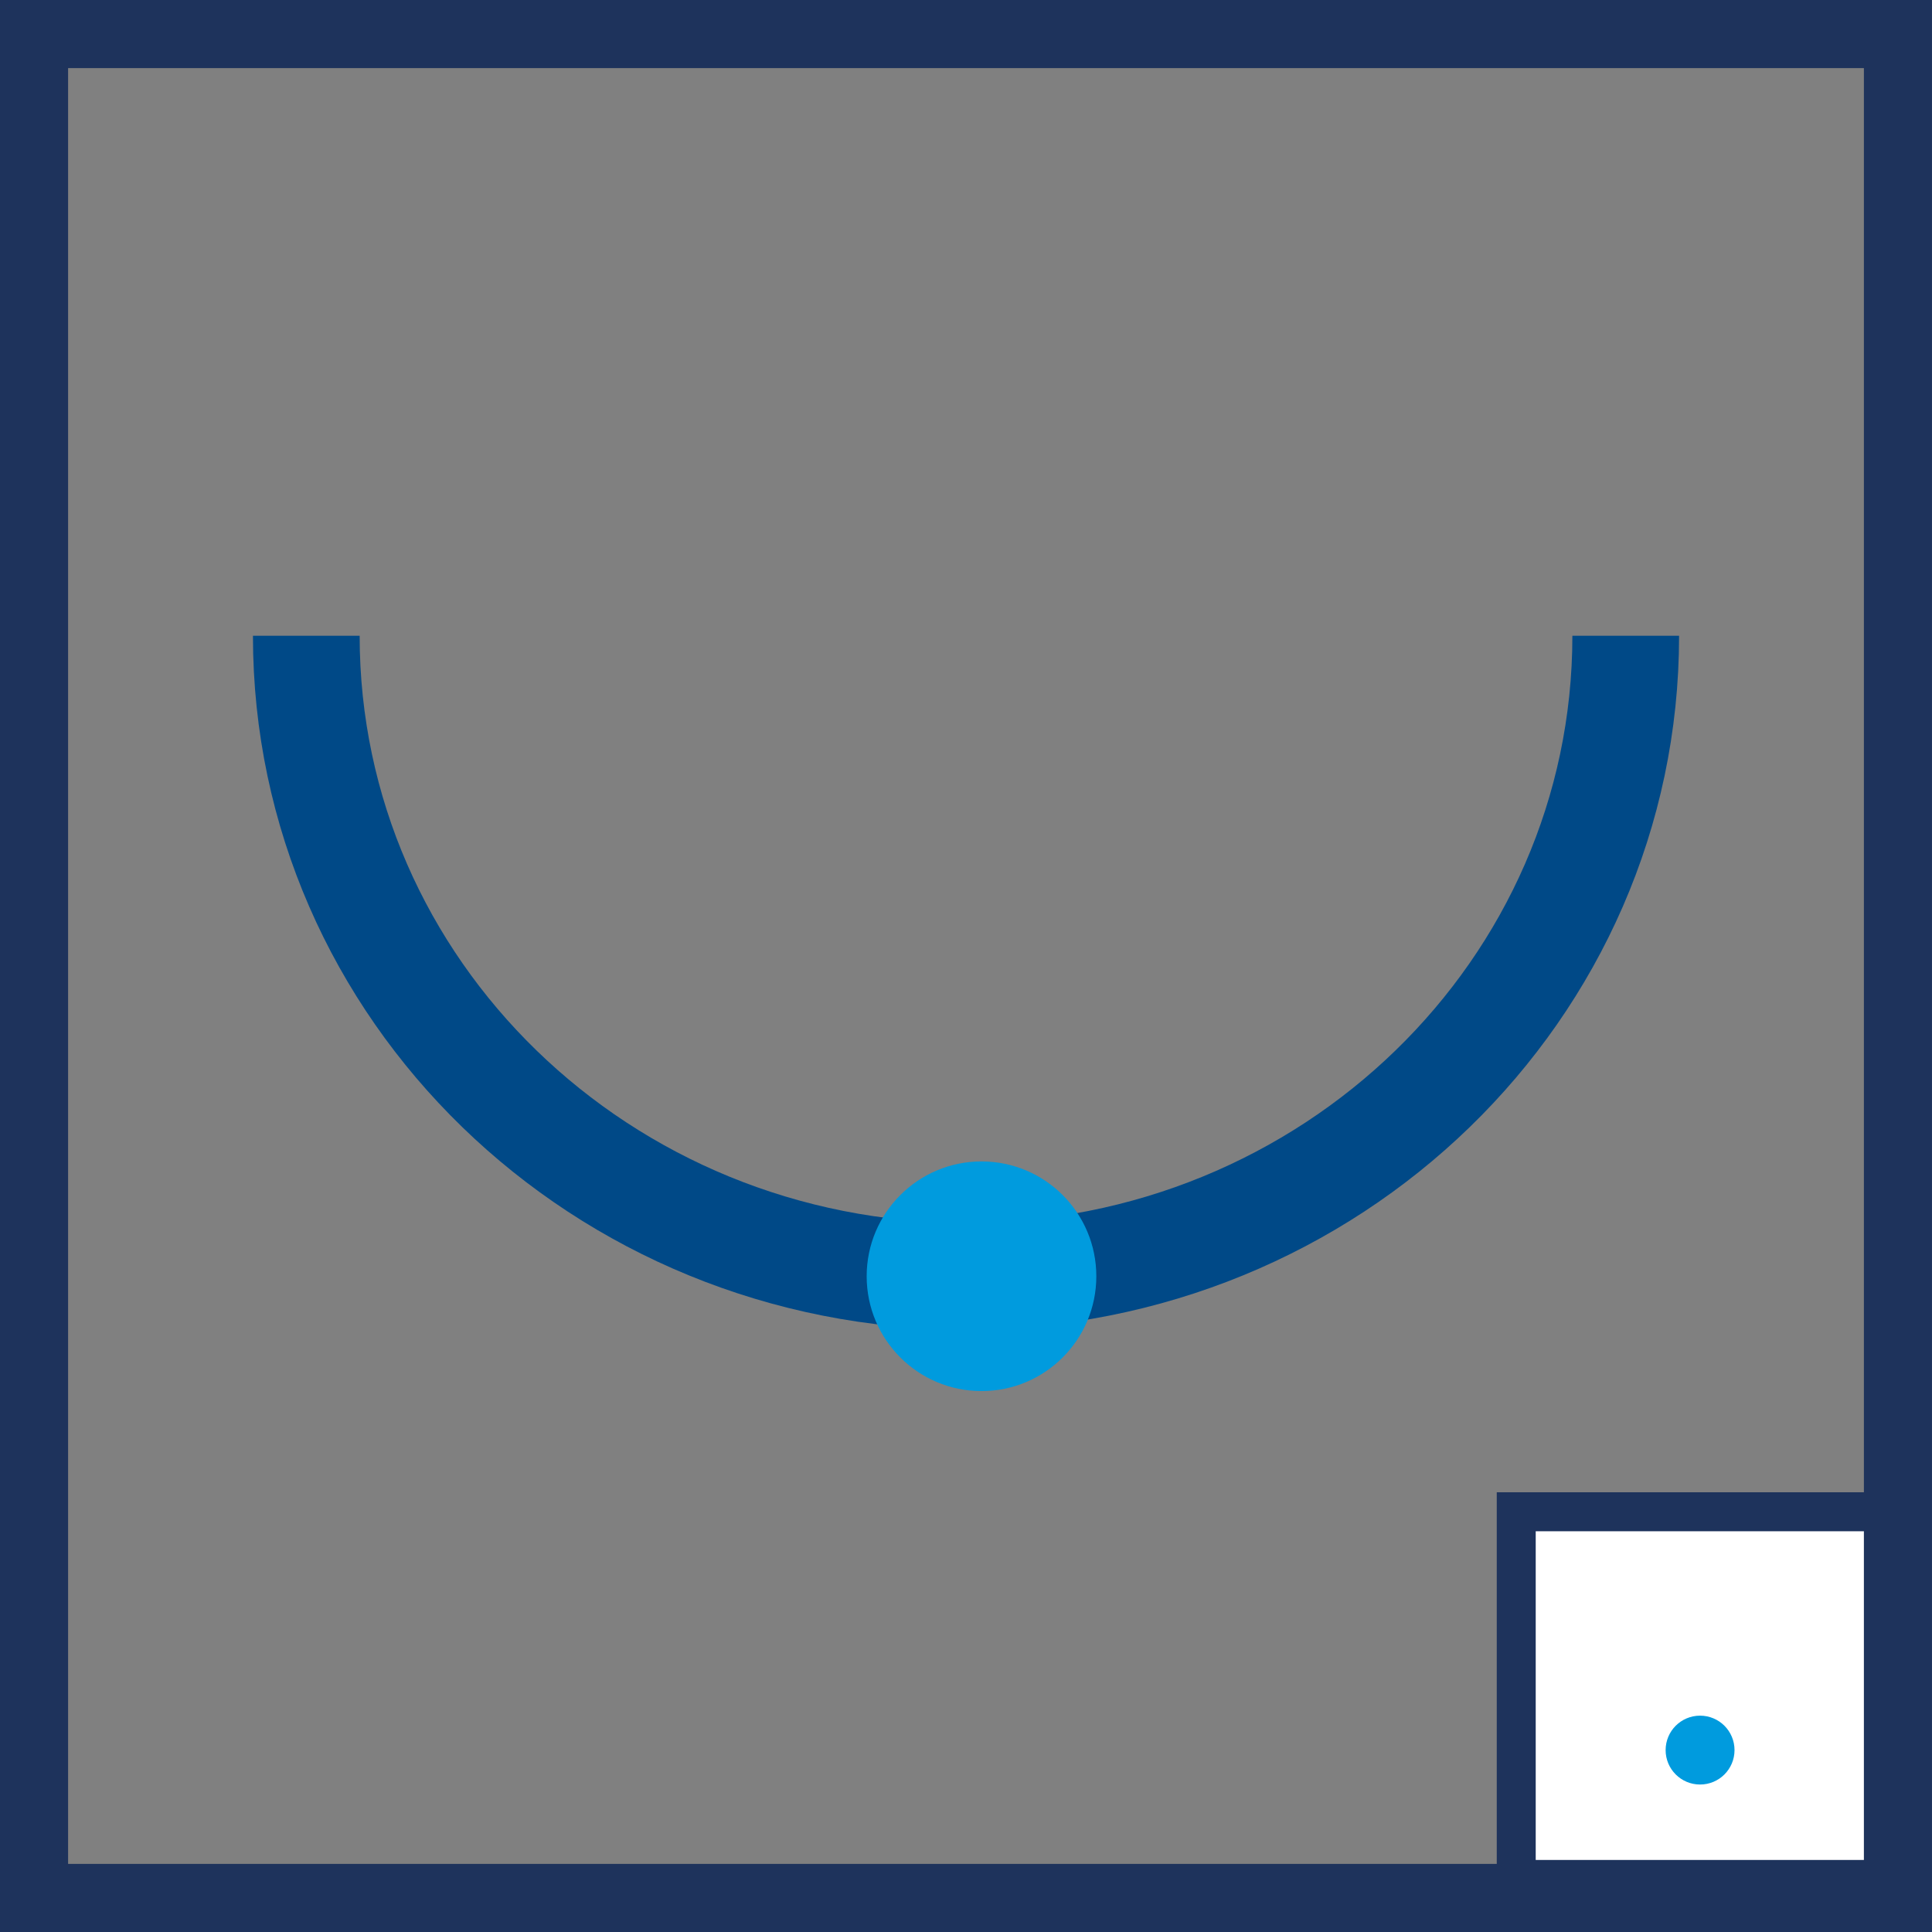 <?xml version="1.0" encoding="utf-8"?>
<!-- Generator: Adobe Illustrator 16.0.4, SVG Export Plug-In . SVG Version: 6.00 Build 0)  -->
<!DOCTYPE svg PUBLIC "-//W3C//DTD SVG 1.1//EN" "http://www.w3.org/Graphics/SVG/1.1/DTD/svg11.dtd">
<svg version="1.1" id="Livello_1" xmlns="http://www.w3.org/2000/svg" xmlns:xlink="http://www.w3.org/1999/xlink" x="0px" y="0px"
	 width="135.644px" height="135.643px" viewBox="0 0 135.644 135.643" enable-background="new 0 0 135.644 135.643"
	 xml:space="preserve">
<rect x="0" y="0" width="135.644" height="135.643" fill="#808080" stroke="none"/>
<path fill="#FFFFFF" stroke="#000000" stroke-miterlimit="10" d="M132.802,132.486h-25.815v-25.813h25.815V132.486z"/>
<g>
	<defs>
		<rect id="SVGID_1_" width="135.645" height="135.643"/>
	</defs>
	<clipPath id="SVGID_2_">
		<use xlink:href="#SVGID_1_"  overflow="visible"/>
	</clipPath>
	<path clip-path="url(#SVGID_2_)" fill="#009BDE" d="M121.779,122.873c0,1.337-1.082,2.417-2.419,2.417
		c-1.335,0-2.418-1.08-2.418-2.417c0-1.336,1.083-2.418,2.418-2.418C120.697,120.455,121.779,121.537,121.779,122.873"/>
</g>
<path fill="#1E335C" d="M131.736,131.421h-24.75v-24.748h24.75V131.421z M132.802,105.606h-26.881v26.88h26.881V105.606z"/>
<g>
	<defs>
		<rect id="SVGID_3_" width="135.645" height="135.643"/>
	</defs>
	<clipPath id="SVGID_4_">
		<use xlink:href="#SVGID_3_"  overflow="visible"/>
	</clipPath>
	<path clip-path="url(#SVGID_4_)" fill="none" stroke="#1E335C" stroke-width="1.67" stroke-miterlimit="10" d="M131.736,131.421
		h-24.75v-24.748h24.75V131.421z M132.802,105.606h-26.881v26.88h26.881V105.606z"/>
</g>
<path fill="#1E335C" d="M4.781,4.782h126.081v126.08H4.781V4.782z M0,135.643h135.643V0H0V135.643z"/>
<g>
	<defs>
		<rect id="SVGID_5_" width="135.645" height="135.643"/>
	</defs>
	<clipPath id="SVGID_6_">
		<use xlink:href="#SVGID_5_"  overflow="visible"/>
	</clipPath>
	<path clip-path="url(#SVGID_6_)" fill="none" stroke="#004987" stroke-width="7.492" stroke-miterlimit="10" d="M21.505,44.637
		c0,24.859,20.715,44.969,46.317,44.969 M67.822,89.605c25.602,0,46.319-20.109,46.319-44.969"/>
	<path clip-path="url(#SVGID_6_)" fill="#009BDE" d="M76.972,89.605c0,4.453-3.608,8.061-8.061,8.061
		c-4.452,0-8.063-3.607-8.063-8.061c0-4.452,3.611-8.062,8.063-8.062C73.363,81.544,76.972,85.153,76.972,89.605"/>
</g>
</svg>

